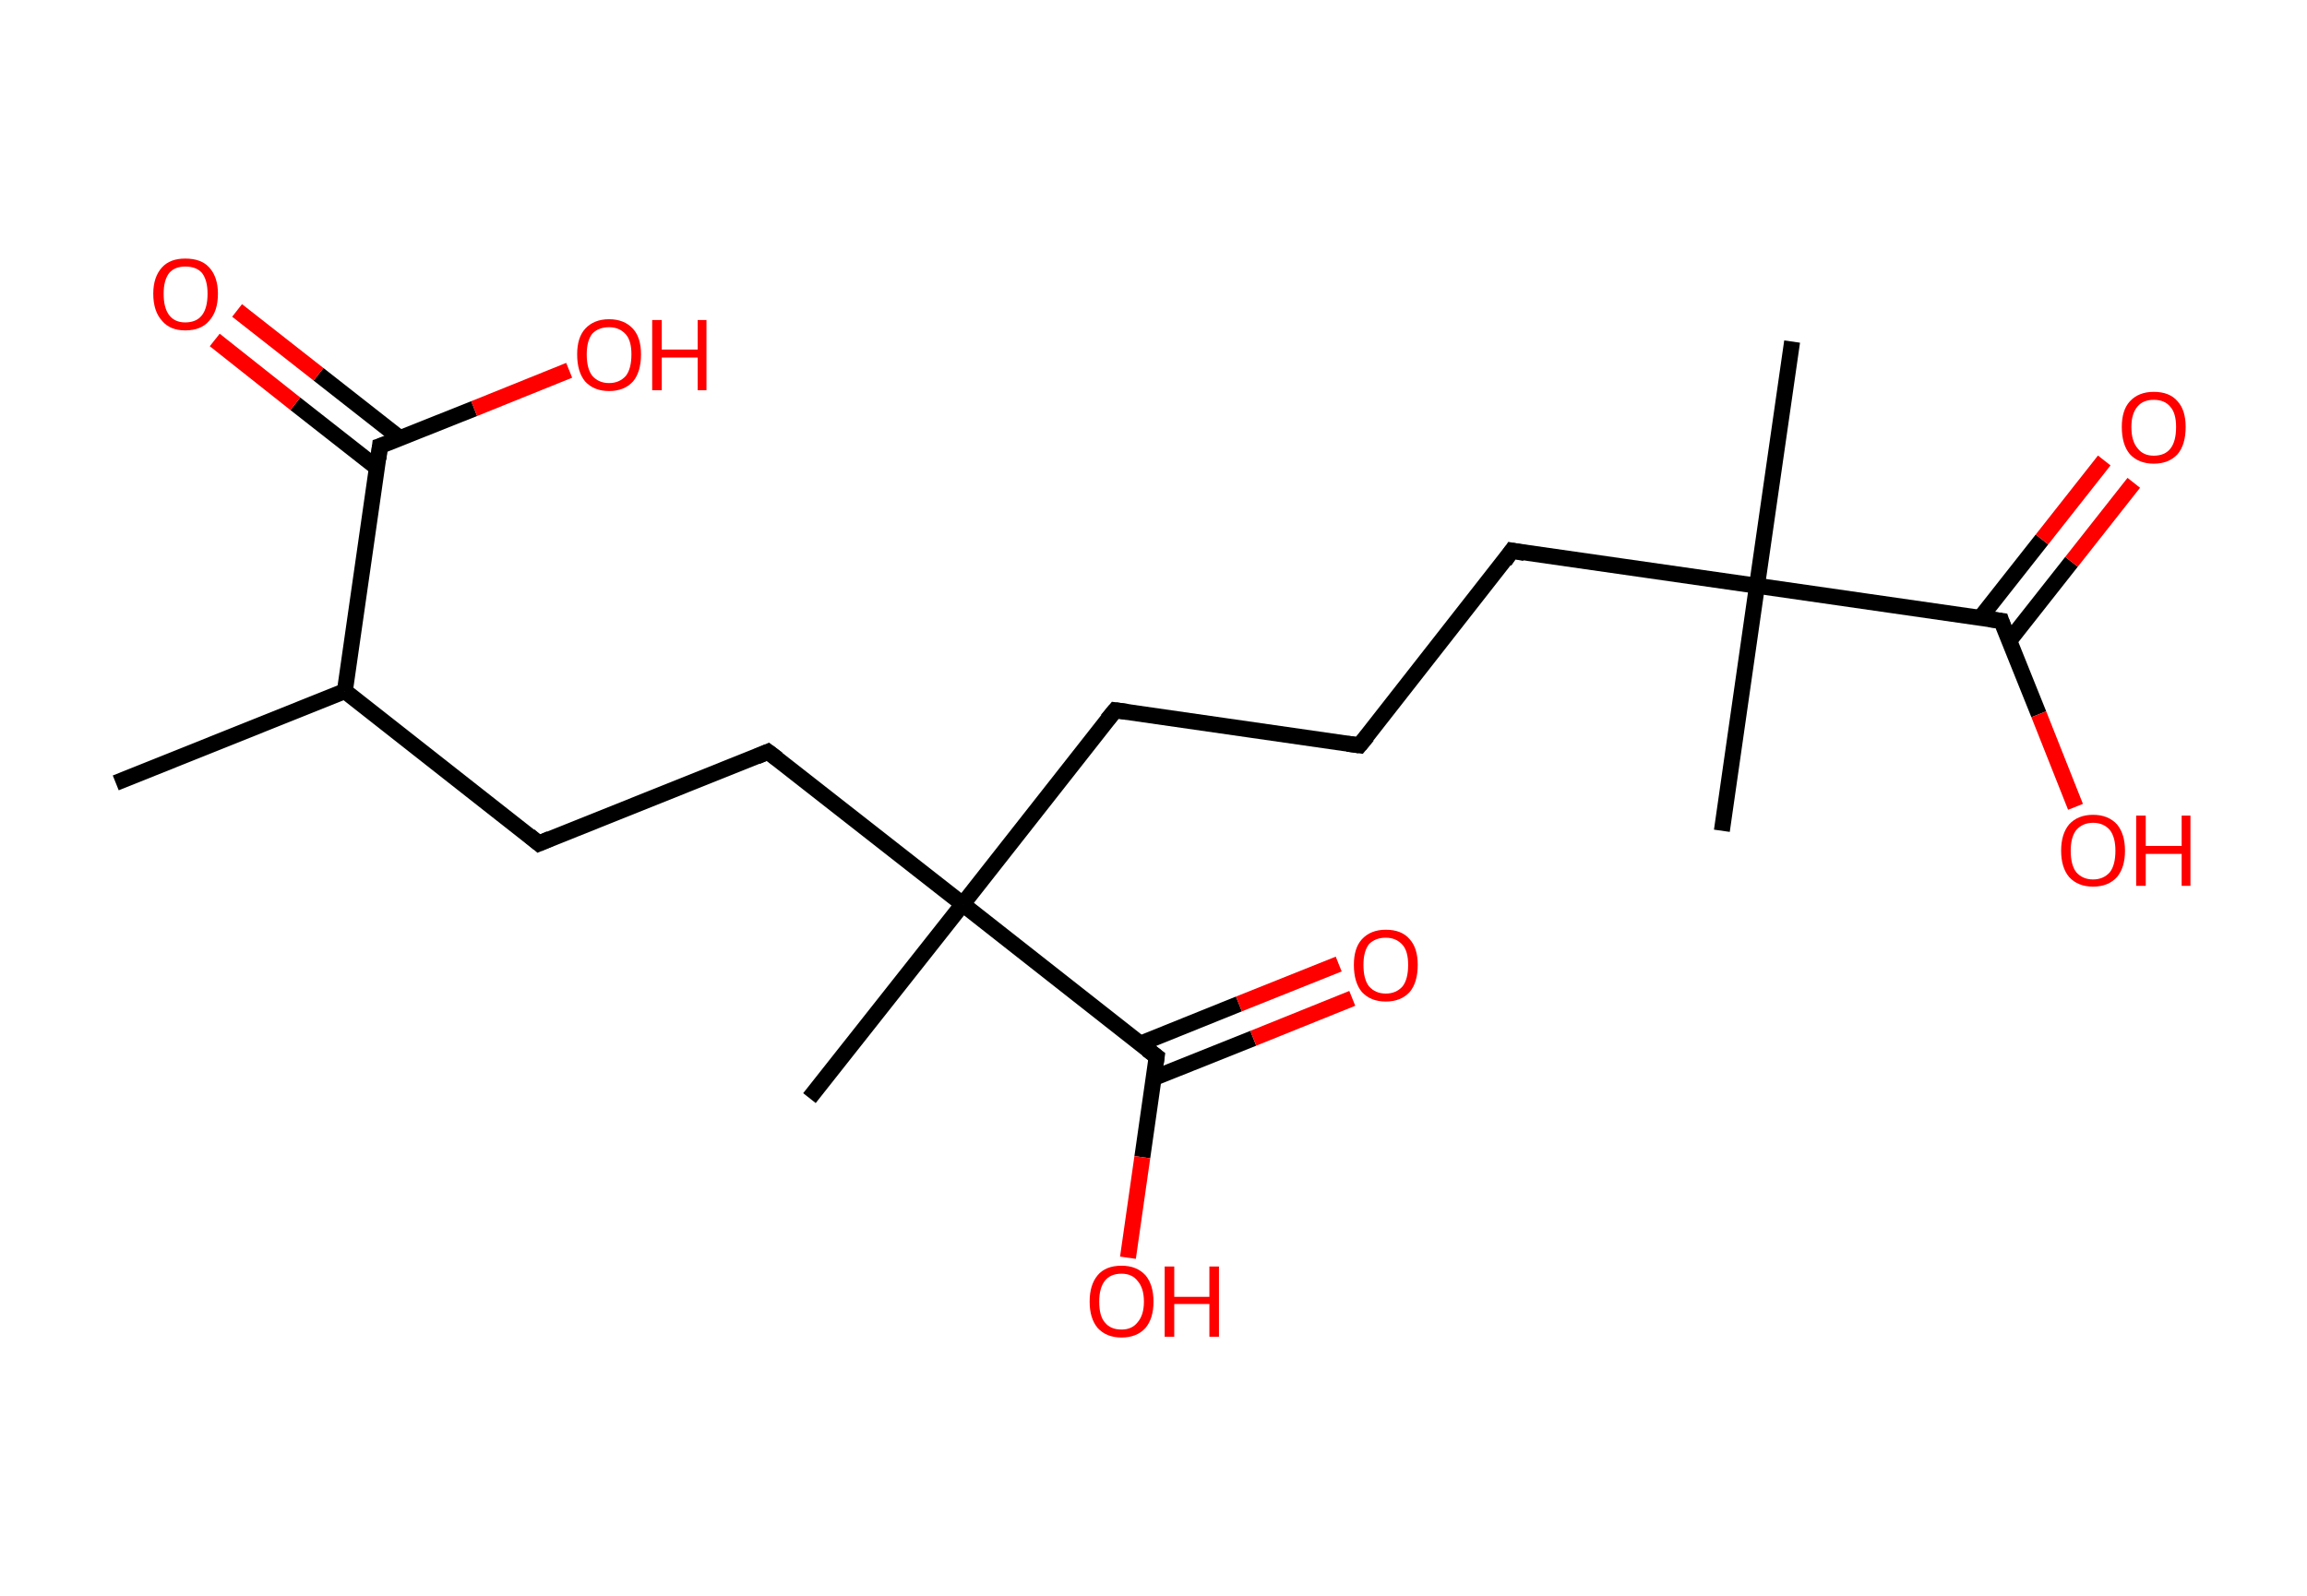 <?xml version='1.0' encoding='ASCII' standalone='yes'?>
<svg xmlns="http://www.w3.org/2000/svg" xmlns:rdkit="http://www.rdkit.org/xml" xmlns:xlink="http://www.w3.org/1999/xlink" version="1.1" baseProfile="full" xml:space="preserve" width="289px" height="200px" viewBox="0 0 289 200">
<!-- END OF HEADER -->
<rect style="opacity:1.0;fill:#FFFFFF;stroke:none" width="289.0" height="200.0" x="0.0" y="0.0"> </rect>
<path class="bond-0 atom-0 atom-1" d="M 14.5,98.1 L 43.2,86.6" style="fill:none;fill-rule:evenodd;stroke:#000000;stroke-width:2.0px;stroke-linecap:butt;stroke-linejoin:miter;stroke-opacity:1"/>
<path class="bond-1 atom-1 atom-2" d="M 43.2,86.6 L 67.5,105.7" style="fill:none;fill-rule:evenodd;stroke:#000000;stroke-width:2.0px;stroke-linecap:butt;stroke-linejoin:miter;stroke-opacity:1"/>
<path class="bond-2 atom-2 atom-3" d="M 67.5,105.7 L 96.2,94.2" style="fill:none;fill-rule:evenodd;stroke:#000000;stroke-width:2.0px;stroke-linecap:butt;stroke-linejoin:miter;stroke-opacity:1"/>
<path class="bond-3 atom-3 atom-4" d="M 96.2,94.2 L 120.6,113.3" style="fill:none;fill-rule:evenodd;stroke:#000000;stroke-width:2.0px;stroke-linecap:butt;stroke-linejoin:miter;stroke-opacity:1"/>
<path class="bond-4 atom-4 atom-5" d="M 120.6,113.3 L 101.4,137.6" style="fill:none;fill-rule:evenodd;stroke:#000000;stroke-width:2.0px;stroke-linecap:butt;stroke-linejoin:miter;stroke-opacity:1"/>
<path class="bond-5 atom-4 atom-6" d="M 120.6,113.3 L 139.7,89.0" style="fill:none;fill-rule:evenodd;stroke:#000000;stroke-width:2.0px;stroke-linecap:butt;stroke-linejoin:miter;stroke-opacity:1"/>
<path class="bond-6 atom-6 atom-7" d="M 139.7,89.0 L 170.3,93.4" style="fill:none;fill-rule:evenodd;stroke:#000000;stroke-width:2.0px;stroke-linecap:butt;stroke-linejoin:miter;stroke-opacity:1"/>
<path class="bond-7 atom-7 atom-8" d="M 170.3,93.4 L 189.4,69.0" style="fill:none;fill-rule:evenodd;stroke:#000000;stroke-width:2.0px;stroke-linecap:butt;stroke-linejoin:miter;stroke-opacity:1"/>
<path class="bond-8 atom-8 atom-9" d="M 189.4,69.0 L 220.1,73.4" style="fill:none;fill-rule:evenodd;stroke:#000000;stroke-width:2.0px;stroke-linecap:butt;stroke-linejoin:miter;stroke-opacity:1"/>
<path class="bond-9 atom-9 atom-10" d="M 220.1,73.4 L 215.7,104.1" style="fill:none;fill-rule:evenodd;stroke:#000000;stroke-width:2.0px;stroke-linecap:butt;stroke-linejoin:miter;stroke-opacity:1"/>
<path class="bond-10 atom-9 atom-11" d="M 220.1,73.4 L 224.5,42.8" style="fill:none;fill-rule:evenodd;stroke:#000000;stroke-width:2.0px;stroke-linecap:butt;stroke-linejoin:miter;stroke-opacity:1"/>
<path class="bond-11 atom-9 atom-12" d="M 220.1,73.4 L 250.7,77.8" style="fill:none;fill-rule:evenodd;stroke:#000000;stroke-width:2.0px;stroke-linecap:butt;stroke-linejoin:miter;stroke-opacity:1"/>
<path class="bond-12 atom-12 atom-13" d="M 251.7,80.3 L 259.5,70.4" style="fill:none;fill-rule:evenodd;stroke:#000000;stroke-width:2.0px;stroke-linecap:butt;stroke-linejoin:miter;stroke-opacity:1"/>
<path class="bond-12 atom-12 atom-13" d="M 259.5,70.4 L 267.3,60.5" style="fill:none;fill-rule:evenodd;stroke:#FF0000;stroke-width:2.0px;stroke-linecap:butt;stroke-linejoin:miter;stroke-opacity:1"/>
<path class="bond-12 atom-12 atom-13" d="M 248.0,77.5 L 255.8,67.6" style="fill:none;fill-rule:evenodd;stroke:#000000;stroke-width:2.0px;stroke-linecap:butt;stroke-linejoin:miter;stroke-opacity:1"/>
<path class="bond-12 atom-12 atom-13" d="M 255.8,67.6 L 263.6,57.7" style="fill:none;fill-rule:evenodd;stroke:#FF0000;stroke-width:2.0px;stroke-linecap:butt;stroke-linejoin:miter;stroke-opacity:1"/>
<path class="bond-13 atom-12 atom-14" d="M 250.7,77.8 L 255.4,89.5" style="fill:none;fill-rule:evenodd;stroke:#000000;stroke-width:2.0px;stroke-linecap:butt;stroke-linejoin:miter;stroke-opacity:1"/>
<path class="bond-13 atom-12 atom-14" d="M 255.4,89.5 L 260.0,101.1" style="fill:none;fill-rule:evenodd;stroke:#FF0000;stroke-width:2.0px;stroke-linecap:butt;stroke-linejoin:miter;stroke-opacity:1"/>
<path class="bond-14 atom-4 atom-15" d="M 120.6,113.3 L 144.9,132.4" style="fill:none;fill-rule:evenodd;stroke:#000000;stroke-width:2.0px;stroke-linecap:butt;stroke-linejoin:miter;stroke-opacity:1"/>
<path class="bond-15 atom-15 atom-16" d="M 144.5,135.1 L 157.0,130.1" style="fill:none;fill-rule:evenodd;stroke:#000000;stroke-width:2.0px;stroke-linecap:butt;stroke-linejoin:miter;stroke-opacity:1"/>
<path class="bond-15 atom-15 atom-16" d="M 157.0,130.1 L 169.4,125.1" style="fill:none;fill-rule:evenodd;stroke:#FF0000;stroke-width:2.0px;stroke-linecap:butt;stroke-linejoin:miter;stroke-opacity:1"/>
<path class="bond-15 atom-15 atom-16" d="M 142.8,130.8 L 155.2,125.8" style="fill:none;fill-rule:evenodd;stroke:#000000;stroke-width:2.0px;stroke-linecap:butt;stroke-linejoin:miter;stroke-opacity:1"/>
<path class="bond-15 atom-15 atom-16" d="M 155.2,125.8 L 167.7,120.8" style="fill:none;fill-rule:evenodd;stroke:#FF0000;stroke-width:2.0px;stroke-linecap:butt;stroke-linejoin:miter;stroke-opacity:1"/>
<path class="bond-16 atom-15 atom-17" d="M 144.9,132.4 L 143.1,145.0" style="fill:none;fill-rule:evenodd;stroke:#000000;stroke-width:2.0px;stroke-linecap:butt;stroke-linejoin:miter;stroke-opacity:1"/>
<path class="bond-16 atom-15 atom-17" d="M 143.1,145.0 L 141.3,157.6" style="fill:none;fill-rule:evenodd;stroke:#FF0000;stroke-width:2.0px;stroke-linecap:butt;stroke-linejoin:miter;stroke-opacity:1"/>
<path class="bond-17 atom-1 atom-18" d="M 43.2,86.6 L 47.6,55.9" style="fill:none;fill-rule:evenodd;stroke:#000000;stroke-width:2.0px;stroke-linecap:butt;stroke-linejoin:miter;stroke-opacity:1"/>
<path class="bond-18 atom-18 atom-19" d="M 50.1,54.9 L 39.9,46.9" style="fill:none;fill-rule:evenodd;stroke:#000000;stroke-width:2.0px;stroke-linecap:butt;stroke-linejoin:miter;stroke-opacity:1"/>
<path class="bond-18 atom-18 atom-19" d="M 39.9,46.9 L 29.7,38.9" style="fill:none;fill-rule:evenodd;stroke:#FF0000;stroke-width:2.0px;stroke-linecap:butt;stroke-linejoin:miter;stroke-opacity:1"/>
<path class="bond-18 atom-18 atom-19" d="M 47.2,58.6 L 37.0,50.6" style="fill:none;fill-rule:evenodd;stroke:#000000;stroke-width:2.0px;stroke-linecap:butt;stroke-linejoin:miter;stroke-opacity:1"/>
<path class="bond-18 atom-18 atom-19" d="M 37.0,50.6 L 26.9,42.6" style="fill:none;fill-rule:evenodd;stroke:#FF0000;stroke-width:2.0px;stroke-linecap:butt;stroke-linejoin:miter;stroke-opacity:1"/>
<path class="bond-19 atom-18 atom-20" d="M 47.6,55.9 L 59.4,51.2" style="fill:none;fill-rule:evenodd;stroke:#000000;stroke-width:2.0px;stroke-linecap:butt;stroke-linejoin:miter;stroke-opacity:1"/>
<path class="bond-19 atom-18 atom-20" d="M 59.4,51.2 L 71.3,46.4" style="fill:none;fill-rule:evenodd;stroke:#FF0000;stroke-width:2.0px;stroke-linecap:butt;stroke-linejoin:miter;stroke-opacity:1"/>
<path d="M 66.3,104.7 L 67.5,105.7 L 68.9,105.1" style="fill:none;stroke:#000000;stroke-width:2.0px;stroke-linecap:butt;stroke-linejoin:miter;stroke-opacity:1;"/>
<path d="M 94.8,94.8 L 96.2,94.2 L 97.4,95.1" style="fill:none;stroke:#000000;stroke-width:2.0px;stroke-linecap:butt;stroke-linejoin:miter;stroke-opacity:1;"/>
<path d="M 138.7,90.2 L 139.7,89.0 L 141.2,89.2" style="fill:none;stroke:#000000;stroke-width:2.0px;stroke-linecap:butt;stroke-linejoin:miter;stroke-opacity:1;"/>
<path d="M 168.8,93.2 L 170.3,93.4 L 171.3,92.2" style="fill:none;stroke:#000000;stroke-width:2.0px;stroke-linecap:butt;stroke-linejoin:miter;stroke-opacity:1;"/>
<path d="M 188.5,70.3 L 189.4,69.0 L 191.0,69.3" style="fill:none;stroke:#000000;stroke-width:2.0px;stroke-linecap:butt;stroke-linejoin:miter;stroke-opacity:1;"/>
<path d="M 249.2,77.6 L 250.7,77.8 L 250.9,78.4" style="fill:none;stroke:#000000;stroke-width:2.0px;stroke-linecap:butt;stroke-linejoin:miter;stroke-opacity:1;"/>
<path d="M 143.7,131.5 L 144.9,132.4 L 144.8,133.1" style="fill:none;stroke:#000000;stroke-width:2.0px;stroke-linecap:butt;stroke-linejoin:miter;stroke-opacity:1;"/>
<path d="M 47.4,57.5 L 47.6,55.9 L 48.2,55.7" style="fill:none;stroke:#000000;stroke-width:2.0px;stroke-linecap:butt;stroke-linejoin:miter;stroke-opacity:1;"/>
<path class="atom-13" d="M 265.8 53.5 Q 265.8 51.4, 266.8 50.3 Q 267.9 49.1, 269.8 49.1 Q 271.8 49.1, 272.8 50.3 Q 273.8 51.4, 273.8 53.5 Q 273.8 55.7, 272.8 56.9 Q 271.7 58.1, 269.8 58.1 Q 267.9 58.1, 266.8 56.9 Q 265.8 55.7, 265.8 53.5 M 269.8 57.1 Q 271.2 57.1, 271.9 56.2 Q 272.6 55.3, 272.6 53.5 Q 272.6 51.8, 271.9 51.0 Q 271.2 50.1, 269.8 50.1 Q 268.5 50.1, 267.8 50.9 Q 267.0 51.8, 267.0 53.5 Q 267.0 55.3, 267.8 56.2 Q 268.5 57.1, 269.8 57.1 " fill="#FF0000"/>
<path class="atom-14" d="M 258.2 106.6 Q 258.2 104.5, 259.2 103.3 Q 260.3 102.1, 262.2 102.1 Q 264.1 102.1, 265.2 103.3 Q 266.2 104.5, 266.2 106.6 Q 266.2 108.7, 265.2 109.9 Q 264.1 111.1, 262.2 111.1 Q 260.3 111.1, 259.2 109.9 Q 258.2 108.7, 258.2 106.6 M 262.2 110.2 Q 263.5 110.2, 264.3 109.3 Q 265.0 108.4, 265.0 106.6 Q 265.0 104.9, 264.3 104.0 Q 263.5 103.1, 262.2 103.1 Q 260.9 103.1, 260.1 104.0 Q 259.4 104.9, 259.4 106.6 Q 259.4 108.4, 260.1 109.3 Q 260.9 110.2, 262.2 110.2 " fill="#FF0000"/>
<path class="atom-14" d="M 267.6 102.2 L 268.8 102.2 L 268.8 106.0 L 273.3 106.0 L 273.3 102.2 L 274.4 102.2 L 274.4 111.0 L 273.3 111.0 L 273.3 107.0 L 268.8 107.0 L 268.8 111.0 L 267.6 111.0 L 267.6 102.2 " fill="#FF0000"/>
<path class="atom-16" d="M 169.6 120.9 Q 169.6 118.8, 170.6 117.7 Q 171.7 116.5, 173.6 116.5 Q 175.6 116.5, 176.6 117.7 Q 177.6 118.8, 177.6 120.9 Q 177.6 123.1, 176.6 124.3 Q 175.5 125.5, 173.6 125.5 Q 171.7 125.5, 170.6 124.3 Q 169.6 123.1, 169.6 120.9 M 173.6 124.5 Q 174.9 124.5, 175.7 123.6 Q 176.4 122.7, 176.4 120.9 Q 176.4 119.2, 175.7 118.4 Q 174.9 117.5, 173.6 117.5 Q 172.3 117.5, 171.5 118.3 Q 170.8 119.2, 170.8 120.9 Q 170.8 122.7, 171.5 123.6 Q 172.3 124.5, 173.6 124.5 " fill="#FF0000"/>
<path class="atom-17" d="M 136.5 163.1 Q 136.5 161.0, 137.5 159.8 Q 138.5 158.6, 140.5 158.6 Q 142.4 158.6, 143.5 159.8 Q 144.5 161.0, 144.5 163.1 Q 144.5 165.2, 143.5 166.4 Q 142.4 167.6, 140.5 167.6 Q 138.6 167.6, 137.5 166.4 Q 136.5 165.2, 136.5 163.1 M 140.5 166.6 Q 141.8 166.6, 142.5 165.7 Q 143.3 164.8, 143.3 163.1 Q 143.3 161.4, 142.5 160.5 Q 141.8 159.6, 140.5 159.6 Q 139.1 159.6, 138.4 160.5 Q 137.7 161.4, 137.7 163.1 Q 137.7 164.9, 138.4 165.7 Q 139.1 166.6, 140.5 166.6 " fill="#FF0000"/>
<path class="atom-17" d="M 145.9 158.7 L 147.1 158.7 L 147.1 162.5 L 151.5 162.5 L 151.5 158.7 L 152.7 158.7 L 152.7 167.5 L 151.5 167.5 L 151.5 163.4 L 147.1 163.4 L 147.1 167.5 L 145.9 167.5 L 145.9 158.7 " fill="#FF0000"/>
<path class="atom-19" d="M 19.2 36.8 Q 19.2 34.7, 20.3 33.5 Q 21.3 32.4, 23.2 32.4 Q 25.2 32.4, 26.2 33.5 Q 27.3 34.7, 27.3 36.8 Q 27.3 39.0, 26.2 40.2 Q 25.2 41.4, 23.2 41.4 Q 21.3 41.4, 20.3 40.2 Q 19.2 39.0, 19.2 36.8 M 23.2 40.4 Q 24.6 40.4, 25.3 39.5 Q 26.0 38.6, 26.0 36.8 Q 26.0 35.1, 25.3 34.2 Q 24.6 33.4, 23.2 33.4 Q 21.9 33.4, 21.2 34.2 Q 20.5 35.1, 20.5 36.8 Q 20.5 38.6, 21.2 39.5 Q 21.9 40.4, 23.2 40.4 " fill="#FF0000"/>
<path class="atom-20" d="M 72.3 44.4 Q 72.3 42.3, 73.3 41.2 Q 74.4 40.0, 76.3 40.0 Q 78.2 40.0, 79.3 41.2 Q 80.3 42.3, 80.3 44.4 Q 80.3 46.6, 79.3 47.8 Q 78.2 49.0, 76.3 49.0 Q 74.4 49.0, 73.3 47.8 Q 72.3 46.6, 72.3 44.4 M 76.3 48.0 Q 77.6 48.0, 78.4 47.1 Q 79.1 46.2, 79.1 44.4 Q 79.1 42.7, 78.4 41.9 Q 77.6 41.0, 76.3 41.0 Q 75.0 41.0, 74.2 41.8 Q 73.5 42.7, 73.5 44.4 Q 73.5 46.2, 74.2 47.1 Q 75.0 48.0, 76.3 48.0 " fill="#FF0000"/>
<path class="atom-20" d="M 81.7 40.1 L 82.9 40.1 L 82.9 43.8 L 87.4 43.8 L 87.4 40.1 L 88.5 40.1 L 88.5 48.9 L 87.4 48.9 L 87.4 44.8 L 82.9 44.8 L 82.9 48.9 L 81.7 48.9 L 81.7 40.1 " fill="#FF0000"/>
</svg>
